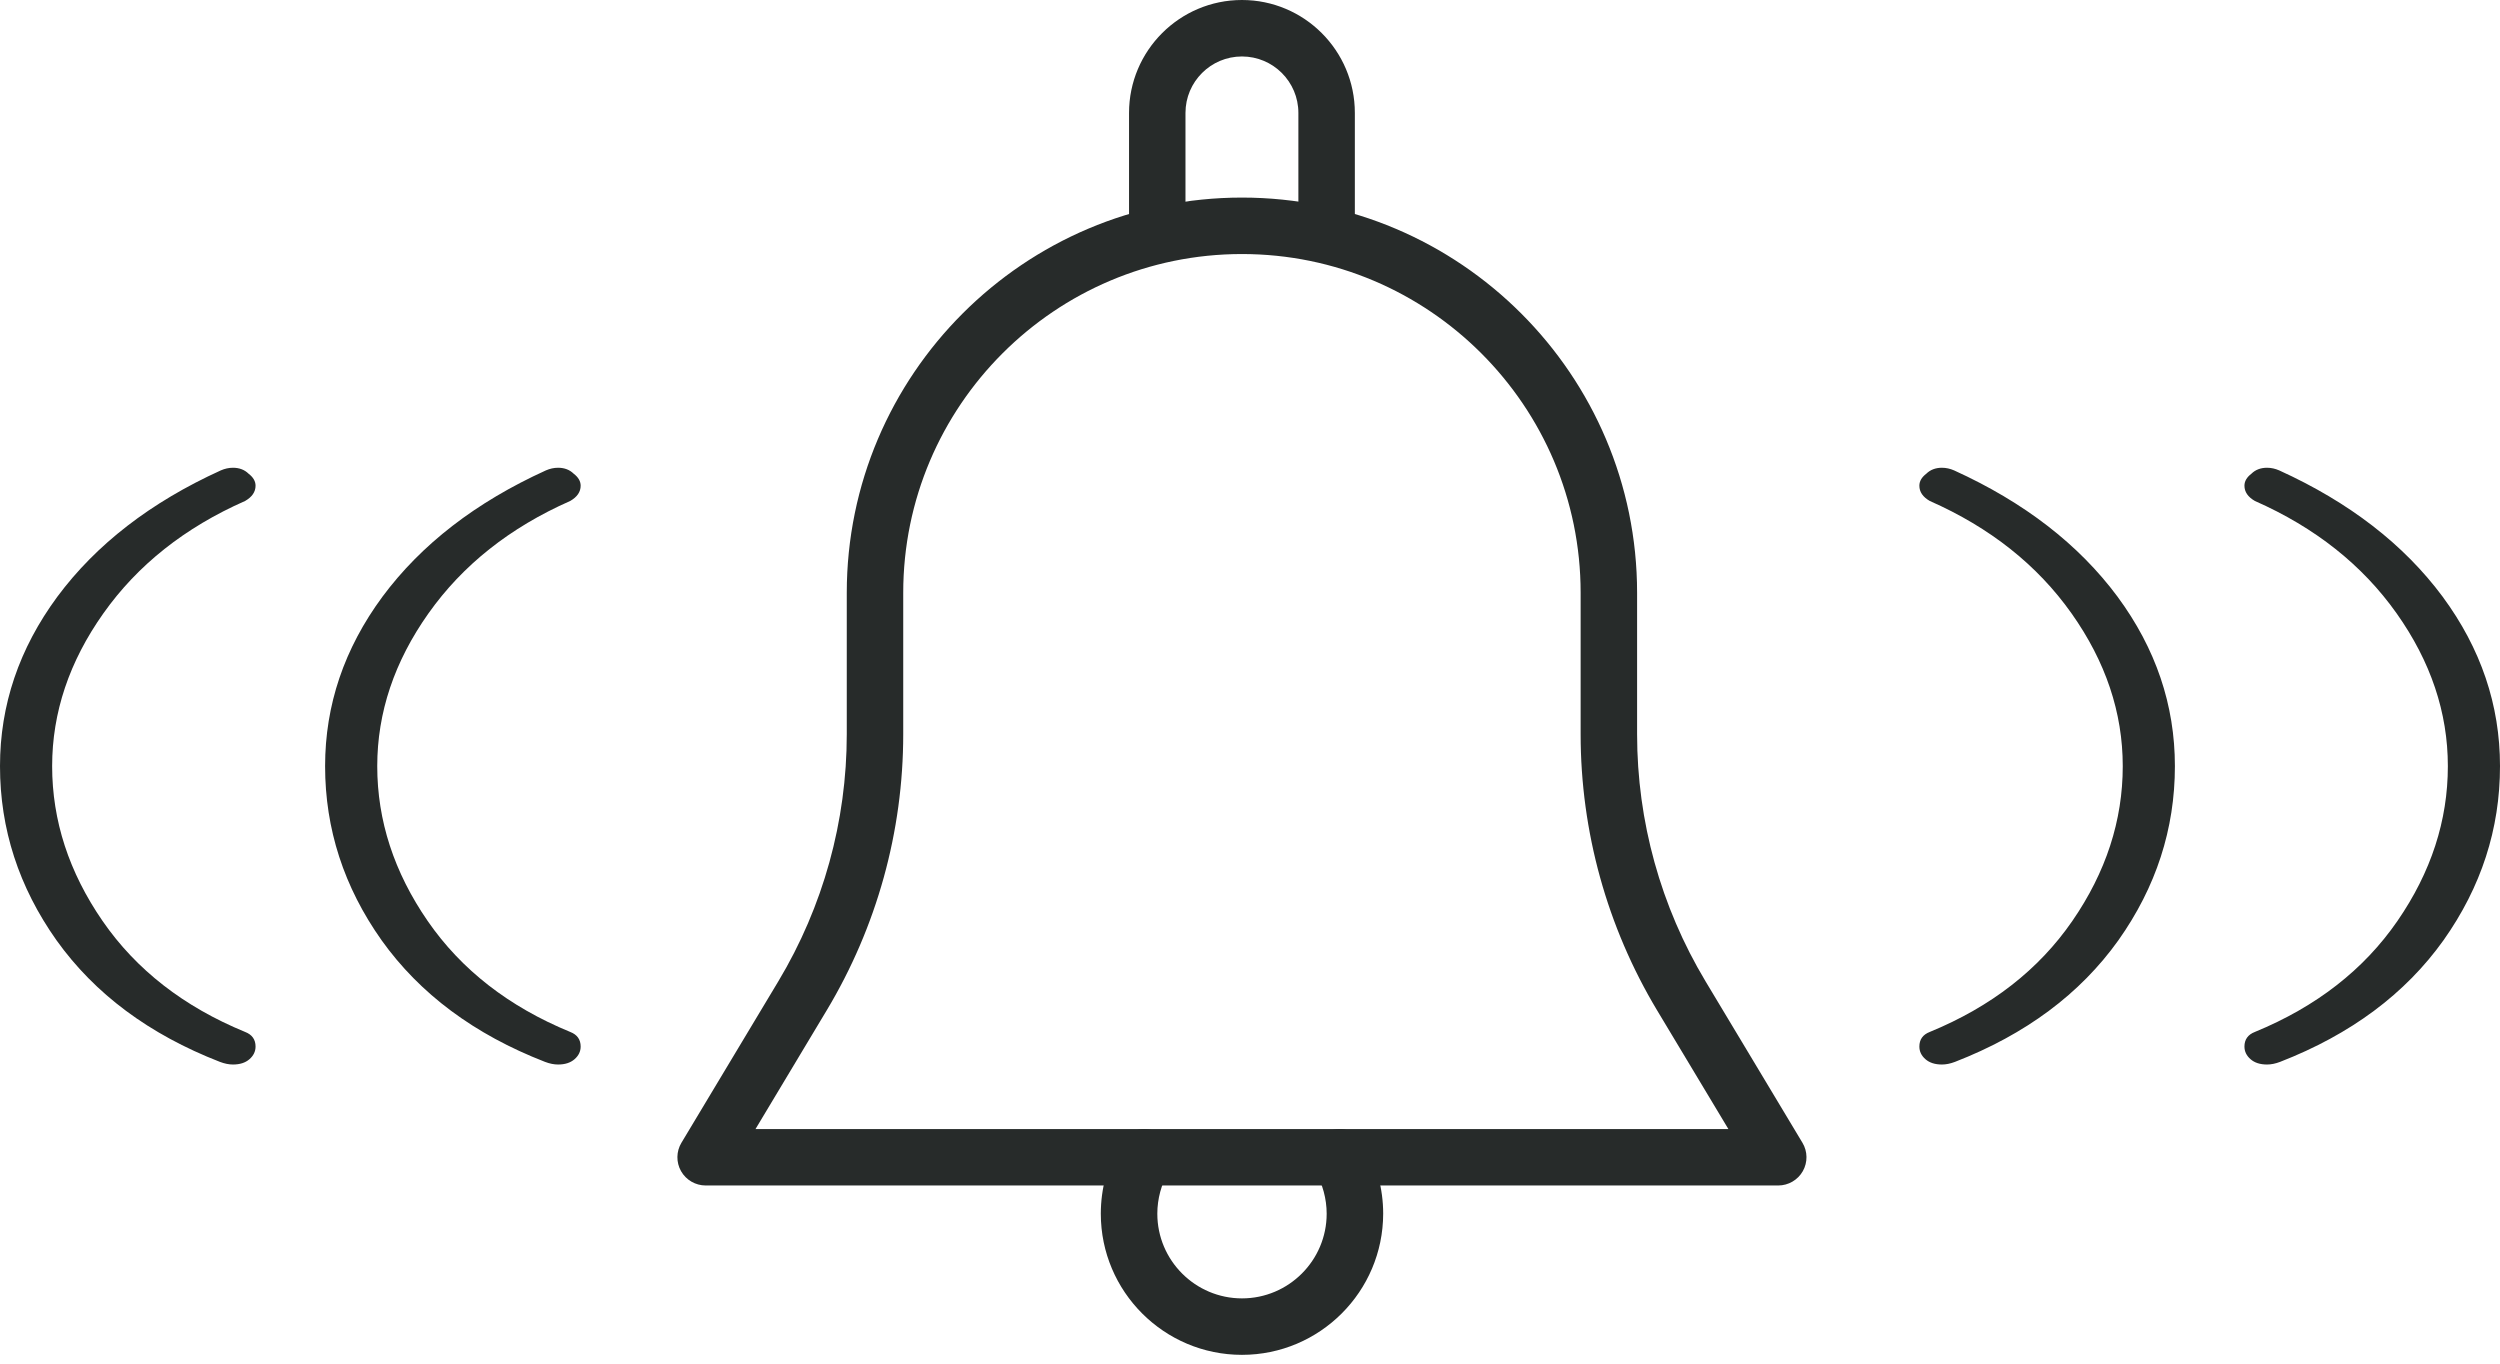 <svg width="99" height="54" viewBox="0 0 99 54" fill="none" xmlns="http://www.w3.org/2000/svg">
<path d="M71.377 45.253L67.536 38.855C65.766 35.902 64.829 32.522 64.829 29.077V23.473C64.829 14.846 57.807 7.824 49.181 7.824C40.554 7.824 33.532 14.846 33.532 23.473V29.077C33.532 32.522 32.596 35.902 30.825 38.855L26.985 45.253C26.777 45.597 26.772 46.029 26.969 46.377C27.168 46.728 27.541 46.945 27.944 46.945H70.418C70.82 46.945 71.193 46.728 71.392 46.377C71.589 46.029 71.585 45.597 71.377 45.253ZM29.918 44.71L32.741 40.004C34.721 36.704 35.768 32.926 35.768 29.077V23.473C35.768 16.075 41.783 10.06 49.181 10.06C56.578 10.06 62.593 16.075 62.593 23.473V29.077C62.593 32.926 63.64 36.704 65.618 40.004L68.444 44.71H29.918Z" fill="#272B2A"/>
<path d="M49.181 0C46.715 0 44.71 2.005 44.71 4.471V8.942C44.71 9.559 45.211 10.06 45.828 10.06C46.444 10.06 46.945 9.559 46.945 8.942V4.471C46.945 3.237 47.947 2.236 49.181 2.236C50.415 2.236 51.416 3.237 51.416 4.471V8.942C51.416 9.559 51.917 10.06 52.534 10.06C53.151 10.06 53.652 9.559 53.652 8.942V4.471C53.652 2.005 51.647 0 49.181 0Z" fill="#272B2A"/>
<path d="M54.018 45.262C53.703 44.73 53.021 44.555 52.487 44.862C51.953 45.175 51.774 45.861 52.087 46.393C52.377 46.887 52.536 47.479 52.536 48.063C52.536 49.912 51.032 51.416 49.183 51.416C47.334 51.416 45.83 49.912 45.83 48.063C45.83 47.479 45.988 46.887 46.279 46.393C46.59 45.859 46.411 45.175 45.879 44.862C45.34 44.555 44.66 44.73 44.347 45.262C43.853 46.107 43.592 47.075 43.592 48.063C43.592 51.146 46.098 53.652 49.181 53.652C52.264 53.652 54.769 51.146 54.774 48.063C54.774 47.075 54.512 46.107 54.018 45.262Z" fill="#272B2A"/>
<path d="M9.225 42.155C9.064 42.155 8.892 42.12 8.708 42.05C5.909 40.962 3.752 39.356 2.237 37.234C0.746 35.128 0 32.83 0 30.339C0 27.918 0.757 25.681 2.272 23.628C3.809 21.558 5.966 19.891 8.743 18.628C8.903 18.558 9.064 18.523 9.225 18.523C9.477 18.523 9.684 18.602 9.844 18.759C10.028 18.9 10.12 19.058 10.12 19.233C10.12 19.479 9.982 19.68 9.707 19.838C7.32 20.891 5.45 22.374 4.096 24.286C2.742 26.198 2.065 28.216 2.065 30.339C2.065 32.497 2.731 34.541 4.062 36.471C5.393 38.4 7.274 39.865 9.707 40.865C9.982 40.971 10.12 41.164 10.12 41.444C10.12 41.637 10.039 41.804 9.879 41.944C9.718 42.085 9.5 42.155 9.225 42.155Z" fill="#272B2A"/>
<path d="M22.099 42.155C21.938 42.155 21.766 42.12 21.582 42.05C18.783 40.962 16.626 39.356 15.111 37.234C13.62 35.128 12.874 32.83 12.874 30.339C12.874 27.918 13.631 25.681 15.146 23.628C16.683 21.558 18.84 19.891 21.617 18.628C21.777 18.558 21.938 18.523 22.099 18.523C22.351 18.523 22.558 18.602 22.718 18.759C22.902 18.9 22.994 19.058 22.994 19.233C22.994 19.479 22.856 19.68 22.581 19.838C20.194 20.891 18.324 22.374 16.97 24.286C15.616 26.198 14.939 28.216 14.939 30.339C14.939 32.497 15.605 34.541 16.936 36.471C18.267 38.4 20.148 39.865 22.581 40.865C22.856 40.971 22.994 41.164 22.994 41.444C22.994 41.637 22.913 41.804 22.753 41.944C22.592 42.085 22.374 42.155 22.099 42.155Z" fill="#272B2A"/>
<path d="M89.775 42.155C89.936 42.155 90.108 42.12 90.292 42.05C93.091 40.962 95.248 39.356 96.763 37.234C98.254 35.128 99 32.83 99 30.339C99 27.918 98.243 25.681 96.728 23.628C95.191 21.558 93.034 19.891 90.257 18.628C90.097 18.558 89.936 18.523 89.775 18.523C89.523 18.523 89.316 18.602 89.156 18.759C88.972 18.9 88.88 19.058 88.88 19.233C88.88 19.479 89.018 19.68 89.293 19.838C91.68 20.891 93.55 22.374 94.904 24.286C96.258 26.198 96.935 28.216 96.935 30.339C96.935 32.497 96.269 34.541 94.938 36.471C93.608 38.4 91.726 39.865 89.293 40.865C89.018 40.971 88.88 41.164 88.88 41.444C88.88 41.637 88.961 41.804 89.121 41.944C89.282 42.085 89.5 42.155 89.775 42.155Z" fill="#272B2A"/>
<path d="M76.901 42.155C77.062 42.155 77.234 42.12 77.418 42.05C80.217 40.962 82.374 39.356 83.889 37.234C85.38 35.128 86.126 32.83 86.126 30.339C86.126 27.918 85.369 25.681 83.854 23.628C82.317 21.558 80.16 19.891 77.383 18.628C77.223 18.558 77.062 18.523 76.901 18.523C76.649 18.523 76.442 18.602 76.282 18.759C76.098 18.9 76.007 19.058 76.007 19.233C76.007 19.479 76.144 19.68 76.419 19.838C78.806 20.891 80.676 22.374 82.03 24.286C83.384 26.198 84.061 28.216 84.061 30.339C84.061 32.497 83.395 34.541 82.064 36.471C80.734 38.4 78.852 39.865 76.419 40.865C76.144 40.971 76.007 41.164 76.007 41.444C76.007 41.637 76.087 41.804 76.247 41.944C76.408 42.085 76.626 42.155 76.901 42.155Z" fill="#272B2A"/>
</svg>
